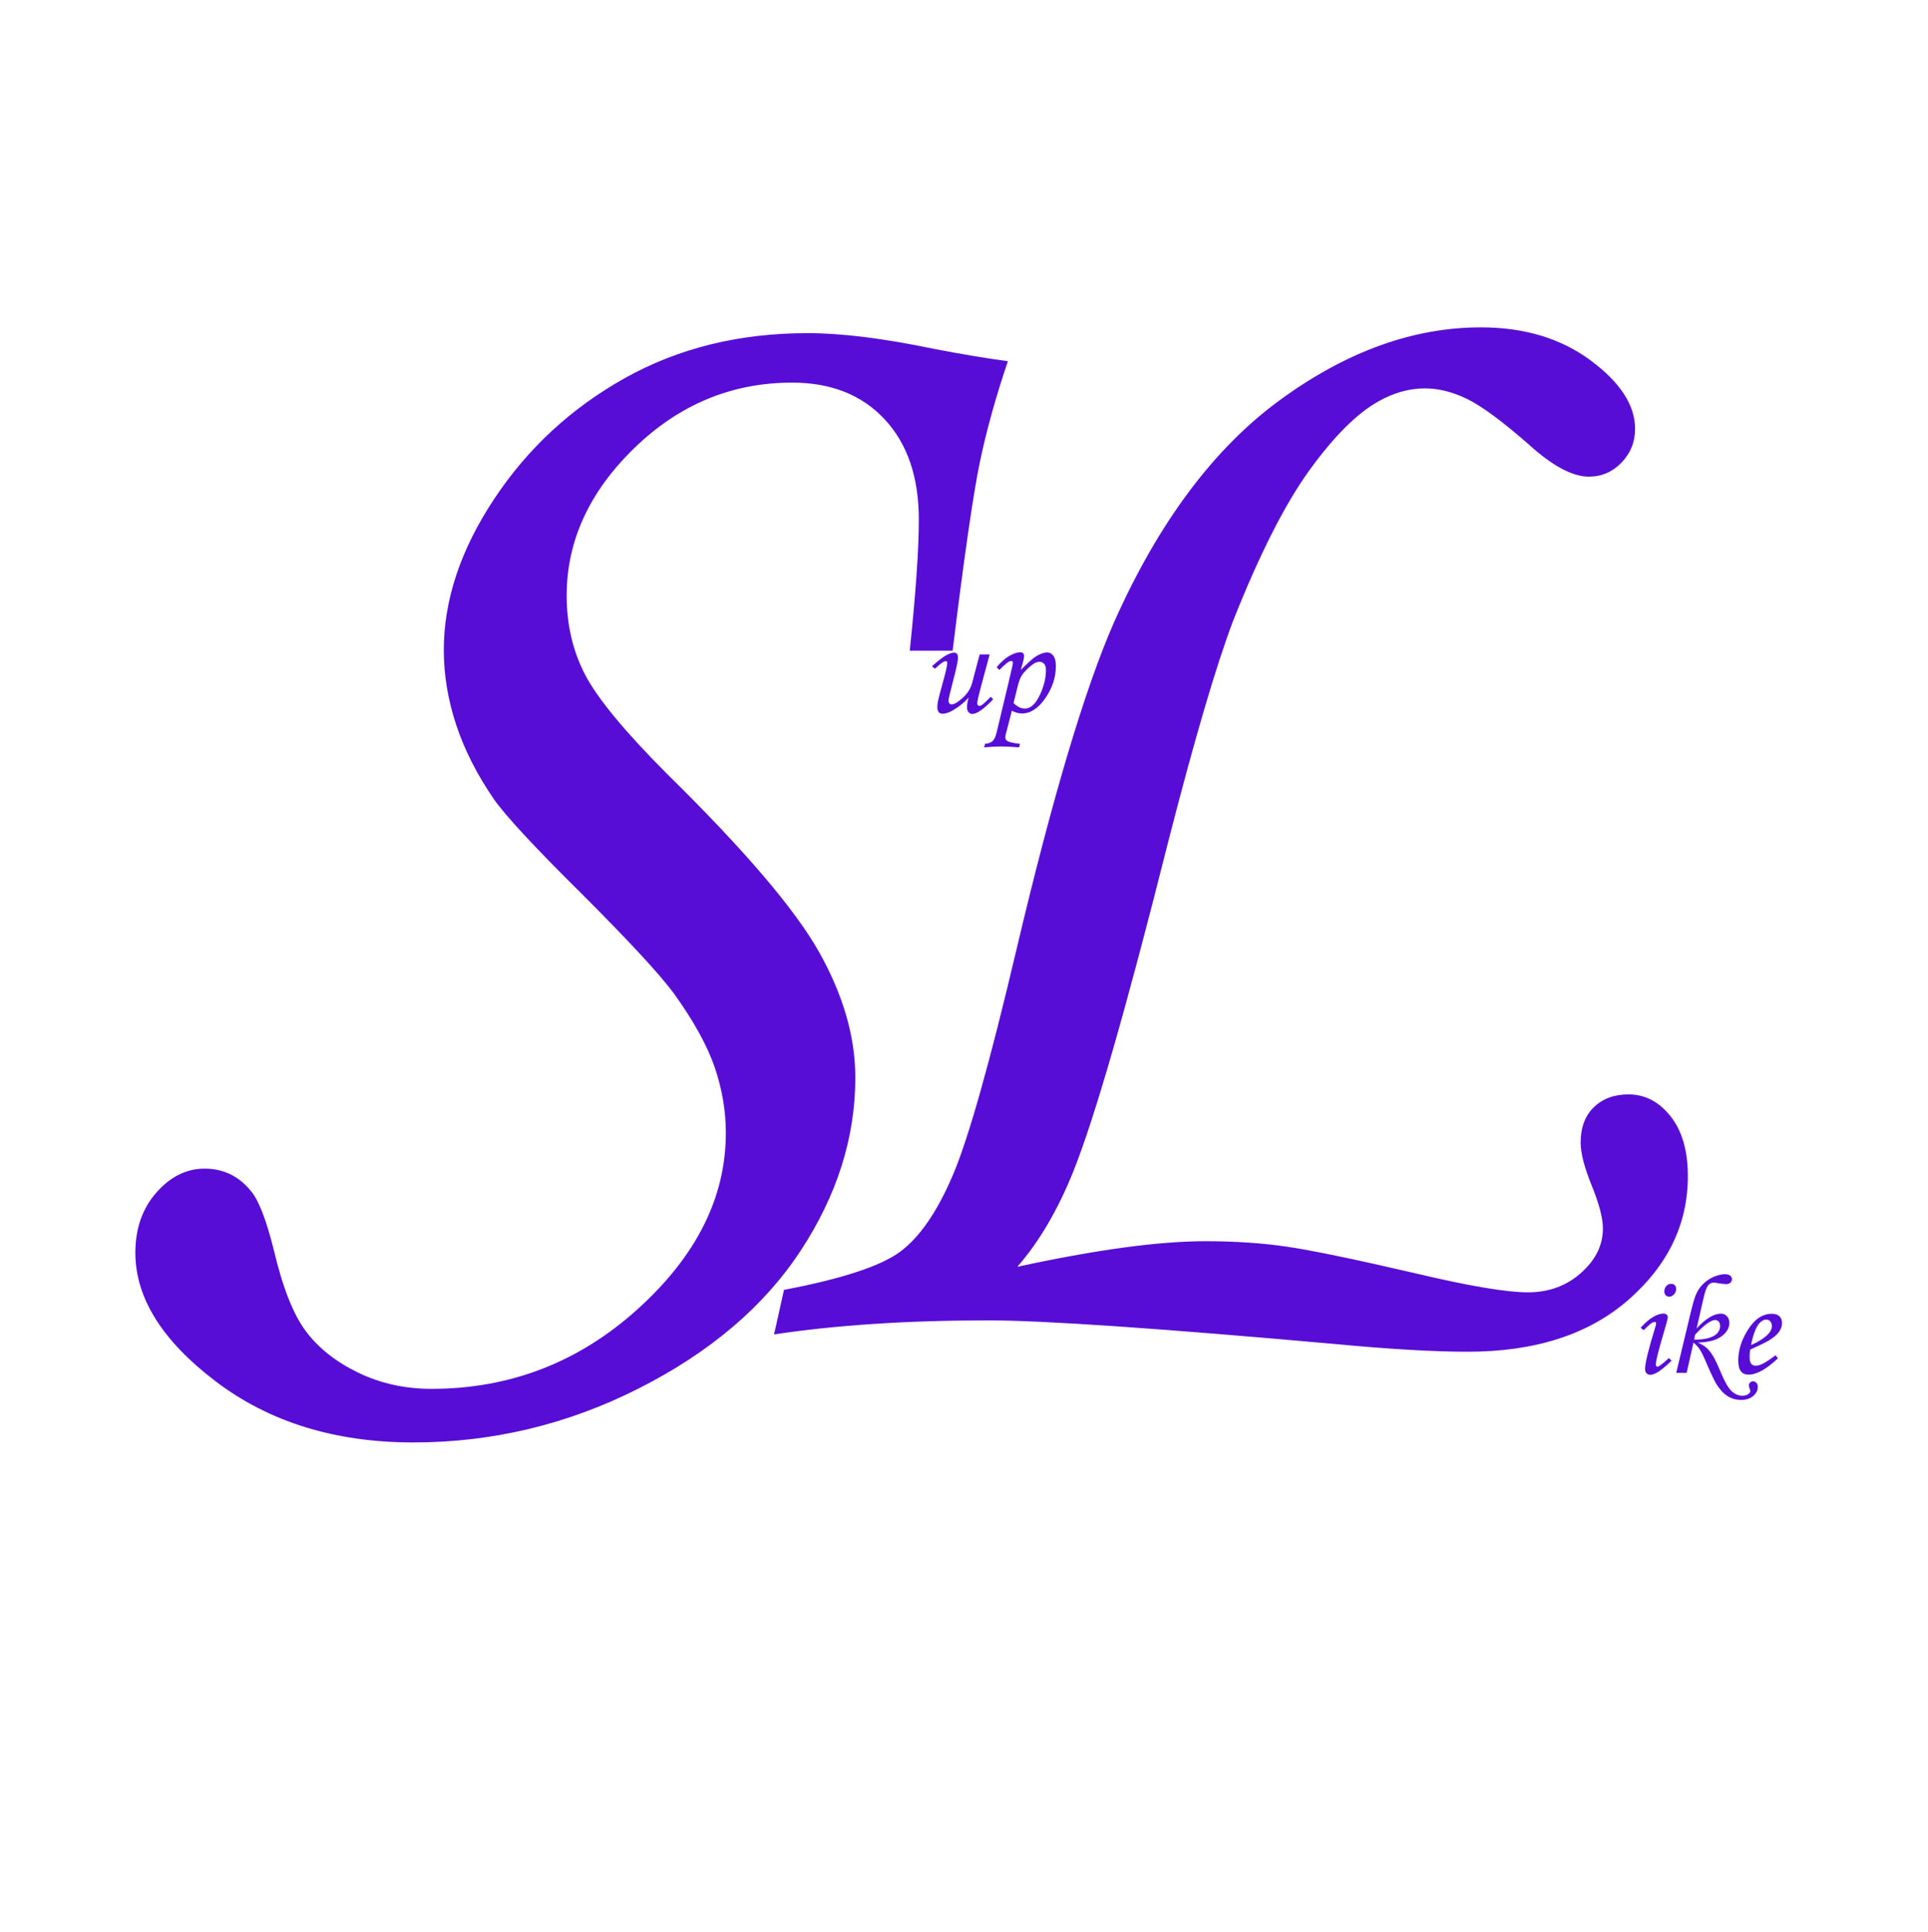 <?xml version="1.0" encoding="utf-8"?>
<svg width="484px" height="485px" viewBox="0 0 484 485" version="1.1" xmlns:xlink="http://www.w3.org/1999/xlink" xmlns="http://www.w3.org/2000/svg">
  <desc>Created with Lunacy</desc>
  <defs>
    <rect width="484" height="484" id="artboard_1" />
    <clipPath id="clip_1">
      <use xlink:href="#artboard_1" clip-rule="evenodd" />
    </clipPath>
  </defs>
  <g id="Artboard-2" clip-path="url(#clip_1)">
    <g id="SL" fill="#580DD6" transform="translate(-85 -55)">
      <path d="M281.809 378.781L279.324 389.961Q302.719 386.441 333.152 386.441C346.954 386.441 376.215 388.443 420.934 392.445Q440.809 394.309 453.438 394.309Q478.902 394.309 493.809 381.266Q508.715 368.223 508.715 350.211Q508.715 340.688 504.367 335.201Q500.02 329.715 493.809 329.715Q488.426 329.715 485.113 332.937Q481.801 336.159 481.801 341.774Q481.801 345.724 484.492 352.375Q487.391 359.443 487.391 363.393Q487.391 369.63 481.904 374.516Q476.418 379.402 468.551 379.402Q460.477 379.402 440.395 374.641Q417.207 369.258 407.891 367.912Q398.574 366.566 387.602 366.566Q370.004 366.566 340.398 372.984Q348.68 363.461 354.477 348.969Q362.573 328.68 378.143 266.777Q388.109 227.855 394.544 210.879Q404.471 185.828 413.673 173.096Q422.875 160.363 430.942 155.809Q436.733 152.496 442.73 152.496Q447.899 152.496 453.379 155.188Q458.859 157.879 468.787 166.574Q477.68 174.648 483.884 174.648Q488.639 174.648 492.052 171.129Q495.465 167.609 495.465 162.641Q495.465 153.738 484.285 145.457Q473.105 137.176 456.75 137.176Q431.285 137.176 406.338 155.395Q381.391 173.613 364.621 211.293Q353.648 236.344 340.191 293.277Q330.047 336.34 324.146 350.107Q318.246 363.875 310.896 369.258Q303.547 374.641 281.809 378.781ZM313.381 218.332L324.147 218.332Q328.495 182.93 330.979 171.025Q333.463 159.121 338.018 145.664Q330.151 144.629 319.385 142.559Q300.545 138.625 287.709 138.625Q262.038 138.625 241.852 149.916Q221.666 161.208 209.038 180.271Q196.409 199.334 196.409 218.186Q196.409 227.509 199.514 236.937Q202.62 246.365 209.038 255.688Q213.592 262.113 231.19 279.516Q248.995 297.334 254.17 304.379Q261.623 314.741 264.418 322.923Q267.213 331.106 267.213 339.394Q267.213 363.636 245.061 383.63Q222.909 403.625 193.303 403.625Q183.366 403.625 174.981 399.588Q166.596 395.551 161.834 389.236Q157.073 382.922 153.76 368.844Q150.862 357.25 147.963 353.938Q143.409 348.348 136.37 348.348Q129.538 348.348 124.258 354.352Q118.979 360.355 118.979 369.465Q118.979 386.441 139.164 401.762Q159.35 417.082 188.748 417.082Q218.561 417.082 245.371 403.51Q272.182 389.938 285.95 369.012Q299.717 348.086 299.717 325.503Q299.717 310.17 290.634 294.01Q281.55 277.85 252.443 249.257Q236.547 233.303 231.902 224.393Q227.256 215.482 227.256 204.503Q227.256 183.991 244.192 167.519Q261.129 151.047 283.847 151.047Q298.511 151.047 307.085 160.26Q315.659 169.473 315.659 185.414Q315.659 196.594 313.381 218.332Z" />
    </g>
    <g id="up" fill="#580DD6" transform="translate(231 146)">
      <path d="M19.195 21.477L19.881 22.18Q22.061 19.912 22.834 19.912Q23.273 19.912 23.273 20.369Q23.273 20.791 22.377 24.518L19.195 37.859Q18.826 39.389 18.22 39.986Q17.613 40.584 16.277 40.725L16.049 41.603Q18.703 41.375 20.373 41.375Q21.99 41.375 24.82 41.603L25.049 40.725Q22.623 40.443 21.867 40.004Q21.375 39.723 21.375 39.072Q21.375 38.738 21.516 38.211L23.018 32.41Q24.282 33.096 25.547 33.096Q28.762 33.096 31.414 29.264Q34.066 25.432 34.066 21.178Q34.066 19.473 33.451 18.629Q32.836 17.785 31.939 17.785Q30.568 17.785 28.916 18.857Q27.932 19.49 25.242 22.18Q25.84 20.176 25.954 19.64Q26.068 19.104 26.068 18.594Q26.068 18.172 25.814 17.952Q25.559 17.732 25.119 17.732Q23.959 17.732 22.377 18.646Q20.795 19.561 19.195 21.477ZM17.438 18.277L14.934 18.277L13.02 25.502Q12.458 27.576 10.649 29.202Q8.84 30.828 7.857 30.828Q7.576 30.828 7.339 30.564Q7.102 30.3 7.102 29.93Q7.102 29.332 8.227 25.055Q9.492 20.302 9.492 19.088Q9.492 18.436 9.229 18.128Q8.965 17.82 8.543 17.82Q7.787 17.82 6.548 18.48Q5.309 19.139 2.953 21.248L3.727 21.863Q5.045 20.615 5.59 20.29Q6.135 19.965 6.451 19.965Q6.803 19.965 6.803 20.458Q6.803 21.302 5.625 25.544Q4.693 28.889 4.465 29.998Q4.307 30.79 4.307 31.476Q4.307 32.356 4.658 32.761Q5.009 33.166 5.624 33.166Q6.748 33.166 8.276 32.27Q10.577 30.916 12.14 29.123Q11.76 30.652 11.76 31.566Q11.76 32.357 12.155 32.788Q12.551 33.219 13.113 33.219Q14.783 33.219 18.316 29.545L17.736 28.895Q16.119 30.529 15.539 30.934Q15.135 31.197 14.836 31.197Q14.643 31.197 14.484 31.021Q14.326 30.846 14.326 30.512Q14.326 29.772 15.785 24.421L17.438 18.277ZM26.286 31.865Q24.829 31.865 23.442 30.477L24.379 26.662Q24.922 24.412 25.536 23.498Q26.396 22.232 28.027 20.949Q29.079 20.123 29.922 20.123Q30.676 20.123 31.123 20.642Q31.57 21.16 31.57 22.162Q31.57 25.291 29.982 28.578Q28.393 31.865 26.286 31.865Z" />
    </g>
    <g id="ike" fill="#580DD6" transform="translate(409 312)">
      <path d="M14.414 32.603L11.795 32.603L14.098 23.023Q15.768 15.896 16.286 14.242Q16.805 12.588 17.534 11.514Q18.264 10.441 19.362 9.596Q20.461 8.751 21.735 8.302Q23.01 7.854 23.977 7.854Q24.891 7.854 25.339 8.205Q25.787 8.557 25.787 9.137Q25.787 9.629 25.383 9.98Q24.979 10.332 24.365 10.332Q23.592 10.332 22.029 10.068Q21.52 9.963 21.134 9.963Q20.589 9.963 20.106 10.351Q19.623 10.739 19.246 11.735Q18.868 12.731 18.183 15.869L16.921 21.475Q18.61 19.56 20.422 18.523Q21.794 17.75 23.043 17.75Q23.923 17.75 24.53 18.409Q25.137 19.068 25.137 20.07Q25.137 21.951 23.186 23.428Q21.234 24.904 17.227 25.01Q18.58 25.608 19.389 26.321Q20.197 27.034 20.98 28.293Q21.762 29.551 22.992 32.508Q24.451 36.028 25.699 37.19Q26.93 38.352 28.406 38.352Q29.268 38.352 29.83 37.974Q30.393 37.596 30.393 37.209Q30.393 36.963 30.217 36.541Q30.023 36.084 30.023 35.768Q30.023 35.363 30.34 35.047Q30.656 34.73 31.078 34.73Q31.57 34.73 31.922 35.126Q32.273 35.522 32.273 36.172Q32.273 37.438 31.113 38.422Q29.953 39.406 28.09 39.406Q26.174 39.406 24.662 38.438Q23.15 37.471 21.832 35.341Q21.076 34.109 19.195 29.727Q18.318 27.651 17.616 26.612Q17.072 25.803 16.124 25.011L14.414 32.603ZM10.529 10.262Q11.074 10.262 11.426 10.622Q11.777 10.982 11.777 11.545Q11.777 12.318 11.241 12.907Q10.705 13.496 10.037 13.496Q9.51 13.496 9.158 13.127Q8.807 12.758 8.807 12.16Q8.807 11.369 9.316 10.815Q9.826 10.262 10.529 10.262ZM3.621 21.898L2.848 21.301Q4.603 19.367 6.052 18.55Q7.5 17.732 8.519 17.732Q9.08 17.732 9.379 17.979Q9.677 18.225 9.677 18.646Q9.677 19.156 8.538 22.971Q6.68 29.211 6.68 30.494Q6.68 30.74 6.803 30.907Q6.926 31.074 7.066 31.074Q7.629 31.074 9.949 28.895L10.635 29.562Q8.227 31.83 7.119 32.463Q6.012 33.096 5.309 33.096Q4.693 33.096 4.333 32.709Q3.973 32.322 3.973 31.637Q3.973 29.439 6.609 20.896Q6.732 20.492 6.732 20.176Q6.732 19.824 6.416 19.824Q6.064 19.824 5.616 20.105Q5.168 20.387 3.621 21.898ZM29.936 33.06Q33.012 33.06 37.318 28.965L36.738 28.191Q34.506 29.861 33.346 30.406Q32.484 30.811 31.764 30.811Q31.008 30.811 30.612 30.318Q30.217 29.826 30.217 28.578Q30.217 27.717 30.375 26.768Q33.715 25.256 34.734 24.676Q36.773 23.48 37.565 22.373Q38.355 21.266 38.355 20.123Q38.355 19.033 37.696 18.409Q37.037 17.785 35.789 17.785Q32.221 17.785 29.654 22.021Q27.369 25.748 27.369 29.51Q27.369 31.373 28.028 32.217Q28.688 33.06 29.936 33.06ZM34.84 22.918Q33.416 24.377 30.586 25.643Q30.92 23.639 31.729 21.705Q32.291 20.387 33.117 19.736Q33.732 19.244 34.383 19.244Q35.016 19.244 35.411 19.692Q35.807 20.141 35.807 20.896Q35.807 21.898 34.84 22.918ZM16.291 24.271Q18.653 24.289 20.113 23.814Q21.574 23.34 22.195 22.549Q22.816 21.758 22.816 20.826Q22.816 20.158 22.457 19.754Q22.097 19.35 21.588 19.35Q19.939 19.35 16.534 23.029L16.291 24.271Z" />
    </g>
  </g>
</svg>